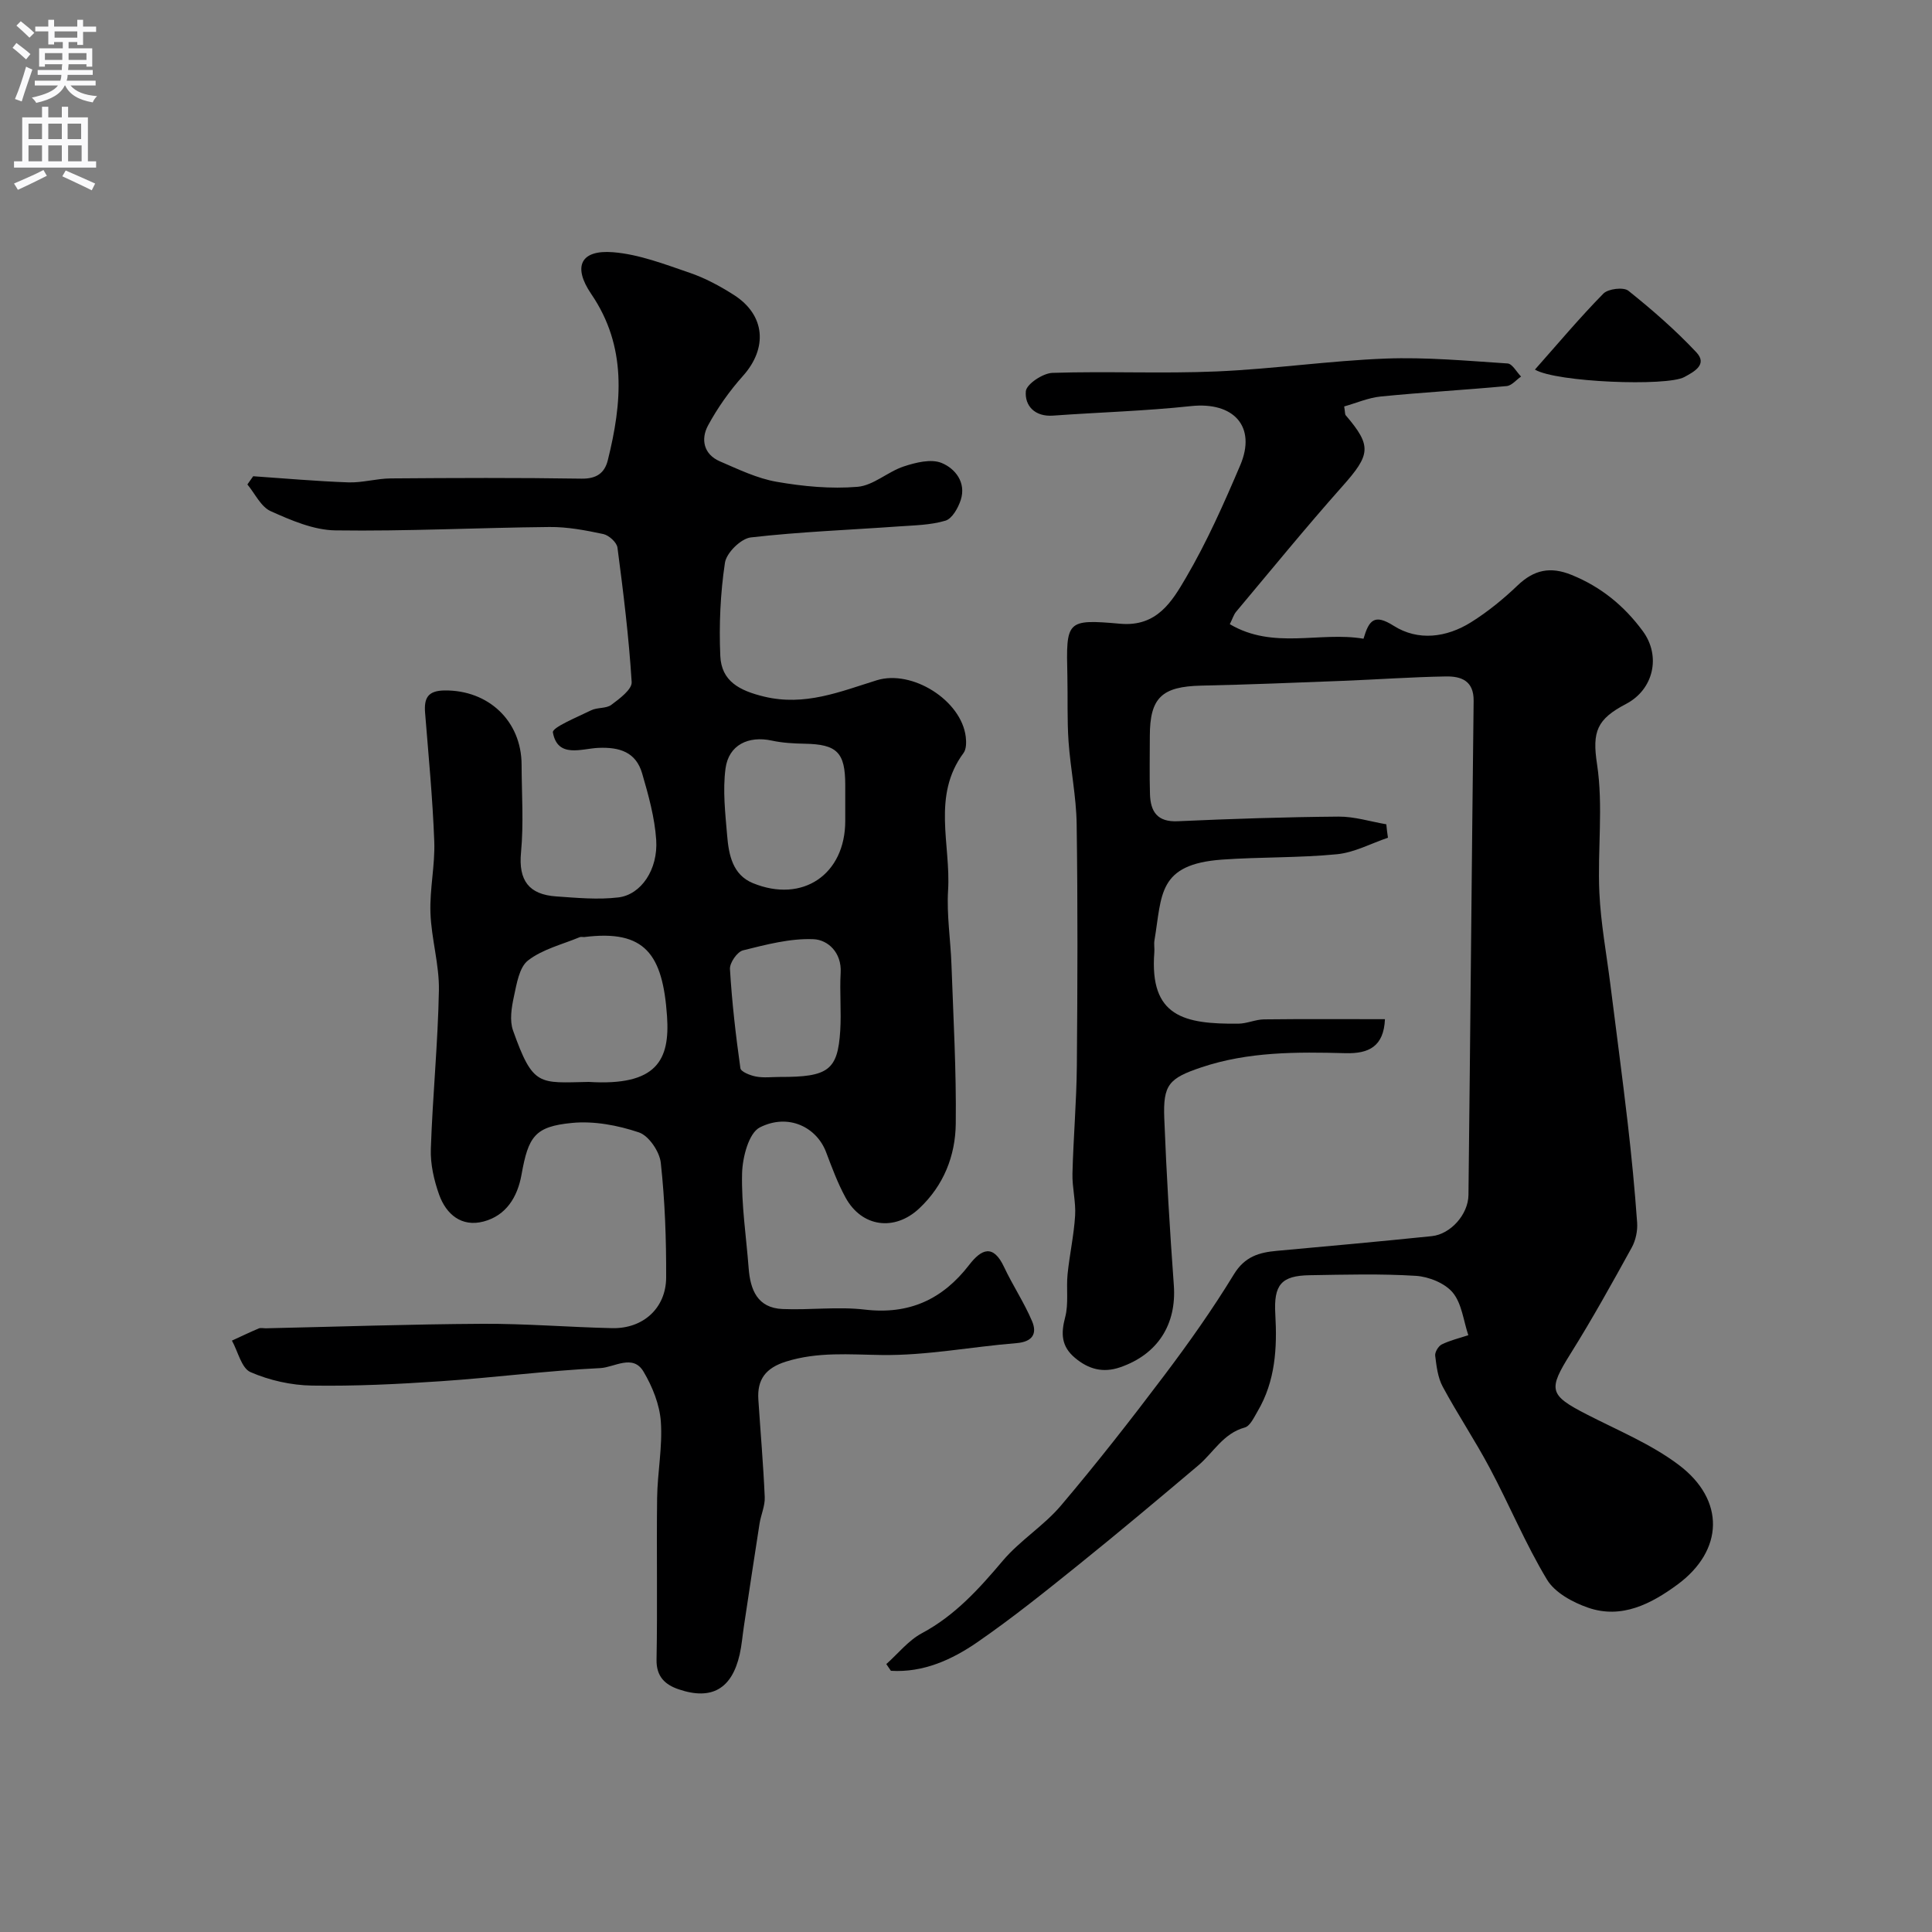 <svg enable-background="new 0 0 400 400" viewBox="0 0 400 400" xmlns="http://www.w3.org/2000/svg"><rect x="0" y="0" width="400" height="400" fill="#808080" stroke="none"/><g fill="#000001"><path d="m52.42 98.6c6.56.45 13.12 1.04 19.7 1.27 2.91.1 5.85-.8 8.78-.82 13.16-.1 26.33-.16 39.49.05 3.11.05 4.79-1.16 5.45-3.81 2.95-11.86 4.01-23.51-3.43-34.42-3.87-5.68-2.22-9.19 4.52-8.65 5.38.43 10.68 2.49 15.87 4.26 3.19 1.09 6.26 2.75 9.12 4.57 6.54 4.16 7.06 11.02 1.9 16.78-2.78 3.11-5.26 6.61-7.24 10.28-1.51 2.81-.92 5.94 2.45 7.4 3.83 1.65 7.72 3.54 11.77 4.24 5.49.96 11.21 1.5 16.74 1.04 3.28-.27 6.27-3.13 9.58-4.22 2.48-.82 5.66-1.61 7.83-.72 2.79 1.14 5.14 4.02 3.96 7.67-.54 1.65-1.78 3.87-3.17 4.28-3.08.92-6.44.96-9.7 1.19-10.21.73-20.45 1.11-30.61 2.28-2.04.24-5.04 3.2-5.34 5.25-.95 6.34-1.24 12.86-.96 19.28.23 5.23 3.94 7.18 9.06 8.42 8.47 2.04 15.76-1.03 23.34-3.38 7.31-2.26 17.51 4.15 18.42 11.71.13 1.1.13 2.55-.46 3.35-6.59 8.88-2.61 18.94-3.2 28.44-.31 5.09.52 10.25.7 15.38.39 10.98 1.02 21.96.89 32.94-.08 6.65-2.5 12.78-7.56 17.53-5.1 4.79-11.9 3.9-15.26-2.25-1.63-2.98-2.82-6.22-4.03-9.41-1.96-5.17-7.81-8.09-13.7-5.12-2.31 1.16-3.6 6.19-3.69 9.5-.16 6.53.86 13.1 1.36 19.65.34 4.5 1.83 8.24 7.02 8.46 5.68.24 11.44-.54 17.04.12 9.19 1.08 16.11-2.13 21.6-9.26 2.54-3.29 4.97-4.36 7.22.44 1.79 3.81 4.16 7.35 5.8 11.22 1.1 2.6.07 4.27-3.22 4.54-9.32.75-18.62 2.59-27.91 2.46-6.72-.09-13.23-.7-19.81 1.36-4.19 1.31-6.01 3.68-5.73 7.88.44 6.73 1.03 13.45 1.32 20.18.08 1.82-.79 3.66-1.08 5.52-1.11 7.08-2.17 14.18-3.24 21.27-.29 1.93-.44 3.89-.87 5.79-1.61 7.1-5.78 9.54-12.61 7.22-2.75-.93-4.67-2.57-4.6-6.15.21-11.16-.02-22.33.12-33.49.07-5.27 1.14-10.57.77-15.79-.25-3.53-1.74-7.24-3.58-10.34-2.2-3.73-6.06-.88-8.96-.74-10.98.53-21.92 1.97-32.9 2.71-8.91.61-17.87 1.05-26.79.91-4.29-.07-8.81-1.08-12.73-2.79-1.87-.82-2.59-4.27-3.84-6.52 1.85-.85 3.68-1.73 5.55-2.52.42-.18.99-.02 1.49-.03 14.93-.33 29.86-.85 44.8-.93 8.96-.05 17.92.7 26.88.9 6.4.14 11.15-4.13 11.18-10.49.03-7.92-.25-15.88-1.11-23.74-.25-2.32-2.48-5.61-4.53-6.3-4.37-1.47-9.3-2.4-13.84-1.96-7.71.74-9.05 2.78-10.47 10.73-.83 4.62-3.18 8.45-7.85 9.68-4.54 1.2-7.73-1.46-9.2-5.55-1.07-3-1.83-6.33-1.72-9.49.37-10.94 1.47-21.86 1.67-32.8.1-5.34-1.56-10.68-1.75-16.05-.18-4.92.97-9.88.79-14.79-.33-8.9-1.19-17.77-1.9-26.65-.24-3.04.56-4.58 4.05-4.62 9.08-.09 15.91 6.33 15.93 15.39.02 6.05.45 12.15-.12 18.15-.56 5.84 1.68 8.71 7.25 9.1 4.3.3 8.67.72 12.91.21 4.72-.57 8.23-5.8 7.83-11.9-.31-4.64-1.6-9.27-2.91-13.77-1.28-4.4-4.63-5.49-9.1-5.29-3.42.15-8.41 2.21-9.38-3.2-.19-1.04 5.07-3.17 7.92-4.58 1.28-.63 3.11-.33 4.18-1.13 1.7-1.27 4.3-3.2 4.21-4.71-.58-9.31-1.72-18.58-2.94-27.84-.14-1.08-1.77-2.56-2.93-2.81-3.67-.78-7.44-1.5-11.17-1.46-14.77.14-29.53.91-44.29.7-4.51-.06-9.17-2.08-13.41-3.98-2.03-.91-3.24-3.63-4.82-5.53.4-.57.8-1.14 1.2-1.7zm69.47 125.4c14.11.88 16.84-4.51 16.21-13.63-.89-12.84-4.56-17.93-17.08-16.37-.33.04-.71-.09-.99.03-3.63 1.51-7.68 2.48-10.69 4.81-1.85 1.42-2.37 4.87-2.95 7.53-.49 2.26-.91 4.93-.17 6.99 4.15 11.67 5.35 10.84 15.67 10.64zm53.11-57.02c0-1.5 0-3 0-4.49-.01-6.72-1.71-8.39-8.38-8.51-2.29-.04-4.62-.17-6.84-.65-4.83-1.04-8.92.89-9.57 5.79-.6 4.54-.05 9.27.34 13.89.33 3.96 1.13 8.11 5.32 9.83 10.31 4.23 19.13-1.81 19.13-12.87 0-.99 0-1.99 0-2.99zm-13.51 55.99c9.98.03 11.95-1.39 12.47-9.55.25-4-.14-8.03.09-12.03.24-4.2-2.67-6.82-5.62-6.94-4.84-.2-9.81 1.12-14.6 2.31-1.2.3-2.78 2.59-2.7 3.87.41 6.87 1.2 13.72 2.16 20.53.1.74 2.05 1.51 3.25 1.73 1.59.3 3.29.08 4.95.08z"/><path d="m287.36 173.44c-3.51 1.19-6.96 3.07-10.55 3.42-7.88.77-15.86.55-23.77 1.11-13.4.96-12.44 7.28-14.02 16.71-.14.81.04 1.67-.03 2.5-1.03 13.34 6.19 14.87 17.42 14.76 1.77-.02 3.53-.87 5.3-.89 8.31-.1 16.62-.04 25.03-.04-.25 5.66-3.34 7.17-8.18 7.04-10.05-.27-20.11-.33-29.82 2.93-6.73 2.26-7.96 3.58-7.69 10.56.45 11.53 1.14 23.06 1.98 34.58.58 8.07-3.31 14.27-11.11 16.96-3.54 1.22-6.54.42-9.36-1.95-2.83-2.38-2.93-5-2.03-8.41.75-2.81.2-5.95.5-8.91.41-4.05 1.31-8.06 1.56-12.11.18-2.88-.62-5.82-.55-8.72.19-7.44.84-14.87.91-22.31.14-16.69.2-33.38-.04-50.06-.08-5.71-1.28-11.39-1.68-17.11-.31-4.5-.14-9.03-.24-13.54-.27-11.47-.26-11.81 10.95-10.82 7.62.67 10.73-4.65 13.59-9.52 4.35-7.42 7.87-15.37 11.25-23.3 3.41-8.02-1.37-13.19-10.21-12.24-9.48 1.02-19.04 1.28-28.56 1.97-3.77.27-5.88-2.06-5.62-5.05.13-1.47 3.52-3.73 5.49-3.8 11.35-.37 22.73.19 34.06-.3 11.65-.5 23.26-2.21 34.91-2.66 8.4-.32 16.86.46 25.27 1.01.99.06 1.87 1.77 2.8 2.71-.99.68-1.93 1.87-2.97 1.97-8.68.81-17.4 1.3-26.07 2.16-2.6.26-5.11 1.37-7.58 2.06.2 1.28.15 1.64.31 1.82 5.46 6.38 5.15 8.15-.69 14.72-7.53 8.47-14.7 17.27-21.99 25.96-.49.58-.72 1.39-1.31 2.58 9.03 5.34 18.63 1.47 27.68 3.01 1.14-3.87 2.25-5.21 6.24-2.68 5.06 3.21 10.95 2.45 16.04-.74 3.45-2.16 6.67-4.79 9.62-7.61 3.4-3.25 6.77-3.97 11.18-2.18 6.11 2.48 10.9 6.41 14.74 11.63 3.81 5.17 2.25 12.09-3.46 15.08-6.03 3.16-7.05 5.69-6.01 12.48 1.32 8.67.08 17.7.48 26.55.29 6.35 1.47 12.66 2.27 18.99 1.2 9.58 2.49 19.16 3.6 28.75.79 6.85 1.46 13.72 1.95 20.6.12 1.7-.29 3.68-1.11 5.17-4.08 7.4-8.18 14.8-12.66 21.96-4.68 7.48-4.5 8.57 3.29 12.57 6.47 3.33 13.37 6.16 19.11 10.49 9.64 7.27 9.32 17.71-.31 24.79-5.37 3.94-11.52 7.18-18.48 4.76-3.18-1.1-6.88-3.11-8.51-5.82-4.45-7.39-7.78-15.46-11.85-23.1-3.04-5.72-6.66-11.13-9.73-16.83-1.02-1.89-1.29-4.24-1.56-6.42-.09-.74.67-1.99 1.36-2.33 1.73-.85 3.65-1.3 5.5-1.91-1.01-3-1.34-6.55-3.22-8.82-1.63-1.96-4.96-3.3-7.63-3.47-7.3-.46-14.66-.25-21.99-.13-5.91.09-7.48 1.98-7.12 8.1.4 6.98.01 13.83-3.66 20.06-.74 1.25-1.55 3.07-2.67 3.37-4.47 1.23-6.47 5.19-9.62 7.85-8.16 6.89-16.33 13.76-24.65 20.46-6.88 5.54-13.78 11.09-21.03 16.1-5.31 3.67-11.25 6.37-17.96 5.96-.32-.46-.64-.93-.95-1.39 2.43-2.16 4.56-4.88 7.35-6.38 6.88-3.68 11.84-9.19 16.77-15.02 3.55-4.2 8.48-7.22 12.03-11.41 7.41-8.74 14.48-17.78 21.38-26.93 5.11-6.77 10.02-13.72 14.44-20.96 2.25-3.69 5.22-4.53 8.92-4.86 10.69-.97 21.38-1.94 32.05-3.04 3.88-.4 7.54-4.48 7.59-8.52.39-34.1.67-68.2 1.07-102.3.05-4.2-2.61-5.11-5.74-5.06-7.1.12-14.19.63-21.29.91-9.78.38-19.56.78-29.34.99-8.18.18-10.67 2.49-10.67 10.46 0 4-.09 8 .03 12 .11 3.6 1.49 5.81 5.73 5.62 11.09-.5 22.2-.87 33.3-.96 3.3-.03 6.6 1.03 9.9 1.59.08.94.21 1.86.34 2.78z"/><path d="m317.79 76.52c4.8-5.41 9.29-10.77 14.17-15.73.99-1.01 4.17-1.39 5.17-.6 4.94 3.95 9.75 8.14 14.08 12.75 2.39 2.54-.5 4.04-2.5 5.13-3.61 1.96-26.48 1.09-30.92-1.55z"/></g><path d="m2.6 9.9.8-1c.9.7 1.9 1.4 2.9 2.3l-.9 1.1c-1.1-1-2-1.8-2.8-2.4zm.5 10.6c.9-2.1 1.6-4.3 2.3-6.7.4.2.8.4 1.3.6-.7 2.1-1.5 4.3-2.2 6.6zm.3-15.2.9-.9c1 .8 2 1.6 2.8 2.4l-1 1c-.9-.9-1.8-1.7-2.7-2.5zm12.6-1.2h1.2v1.4h2.7v1.1h-2.7v2.7h-1.2v-.6h-1.8v1.3h4.9v3.8h-1.2v-.5h-3.7c0 .4-.1.9-.1 1.2h5.1v1h-5.2c0 .5-.1.9-.2 1.2h6v1h-5.2c1.1 1.3 2.9 2 5.5 2.2-.4.4-.7.8-.9 1.3-2.9-.5-4.8-1.6-5.7-3.5h-.1c-.8 1.7-2.7 2.9-5.9 3.6-.2-.4-.6-.8-.9-1.1 2.8-.6 4.6-1.4 5.4-2.5h-4.8v-1h5.3c.1-.3.2-.7.2-1.2h-4.9v-1h5c0-.4 0-.8.1-1.2h-3.6v.5h-1.2v-3.8h4.9v-1.3h-1.8v.5h-1.2v-2.7h-2.7v-1h2.7v-1.4h1.2v1.4h4.8zm-6.7 8.3h3.6c0-.4 0-.9 0-1.4h-3.6zm1.9-4.6h4.8v-1.3h-4.7v1.3zm6.7 3.2h-3.7v1.4h3.7v-2.4z" fill="#fafafb"/><path d="m8.7 22.1h1.3v2.2h2.8v-2.2h1.3v2.2h4.1v9.1h1.7v1.3h-17v-1.3h1.7v-9.1h4.1zm.3 13.1.7 1.2c-1.8.9-3.8 1.9-6 2.9-.2-.4-.5-.8-.8-1.3 2.3-1 4.4-1.9 6.1-2.8zm-3.1-6.4h2.8v-3.2h-2.8zm0 4.6h2.8v-3.3h-2.8zm4.1-4.6h2.8v-3.2h-2.8zm0 4.6h2.8v-3.3h-2.8zm3.6 1.9c2.1.9 4.1 1.8 6.1 2.7l-.7 1.4c-2.2-1.1-4.2-2-6.1-2.9zm3.2-9.7h-2.8v3.2h2.8zm-2.7 7.8h2.8v-3.3h-2.8z" fill="#fafafb"/></svg>